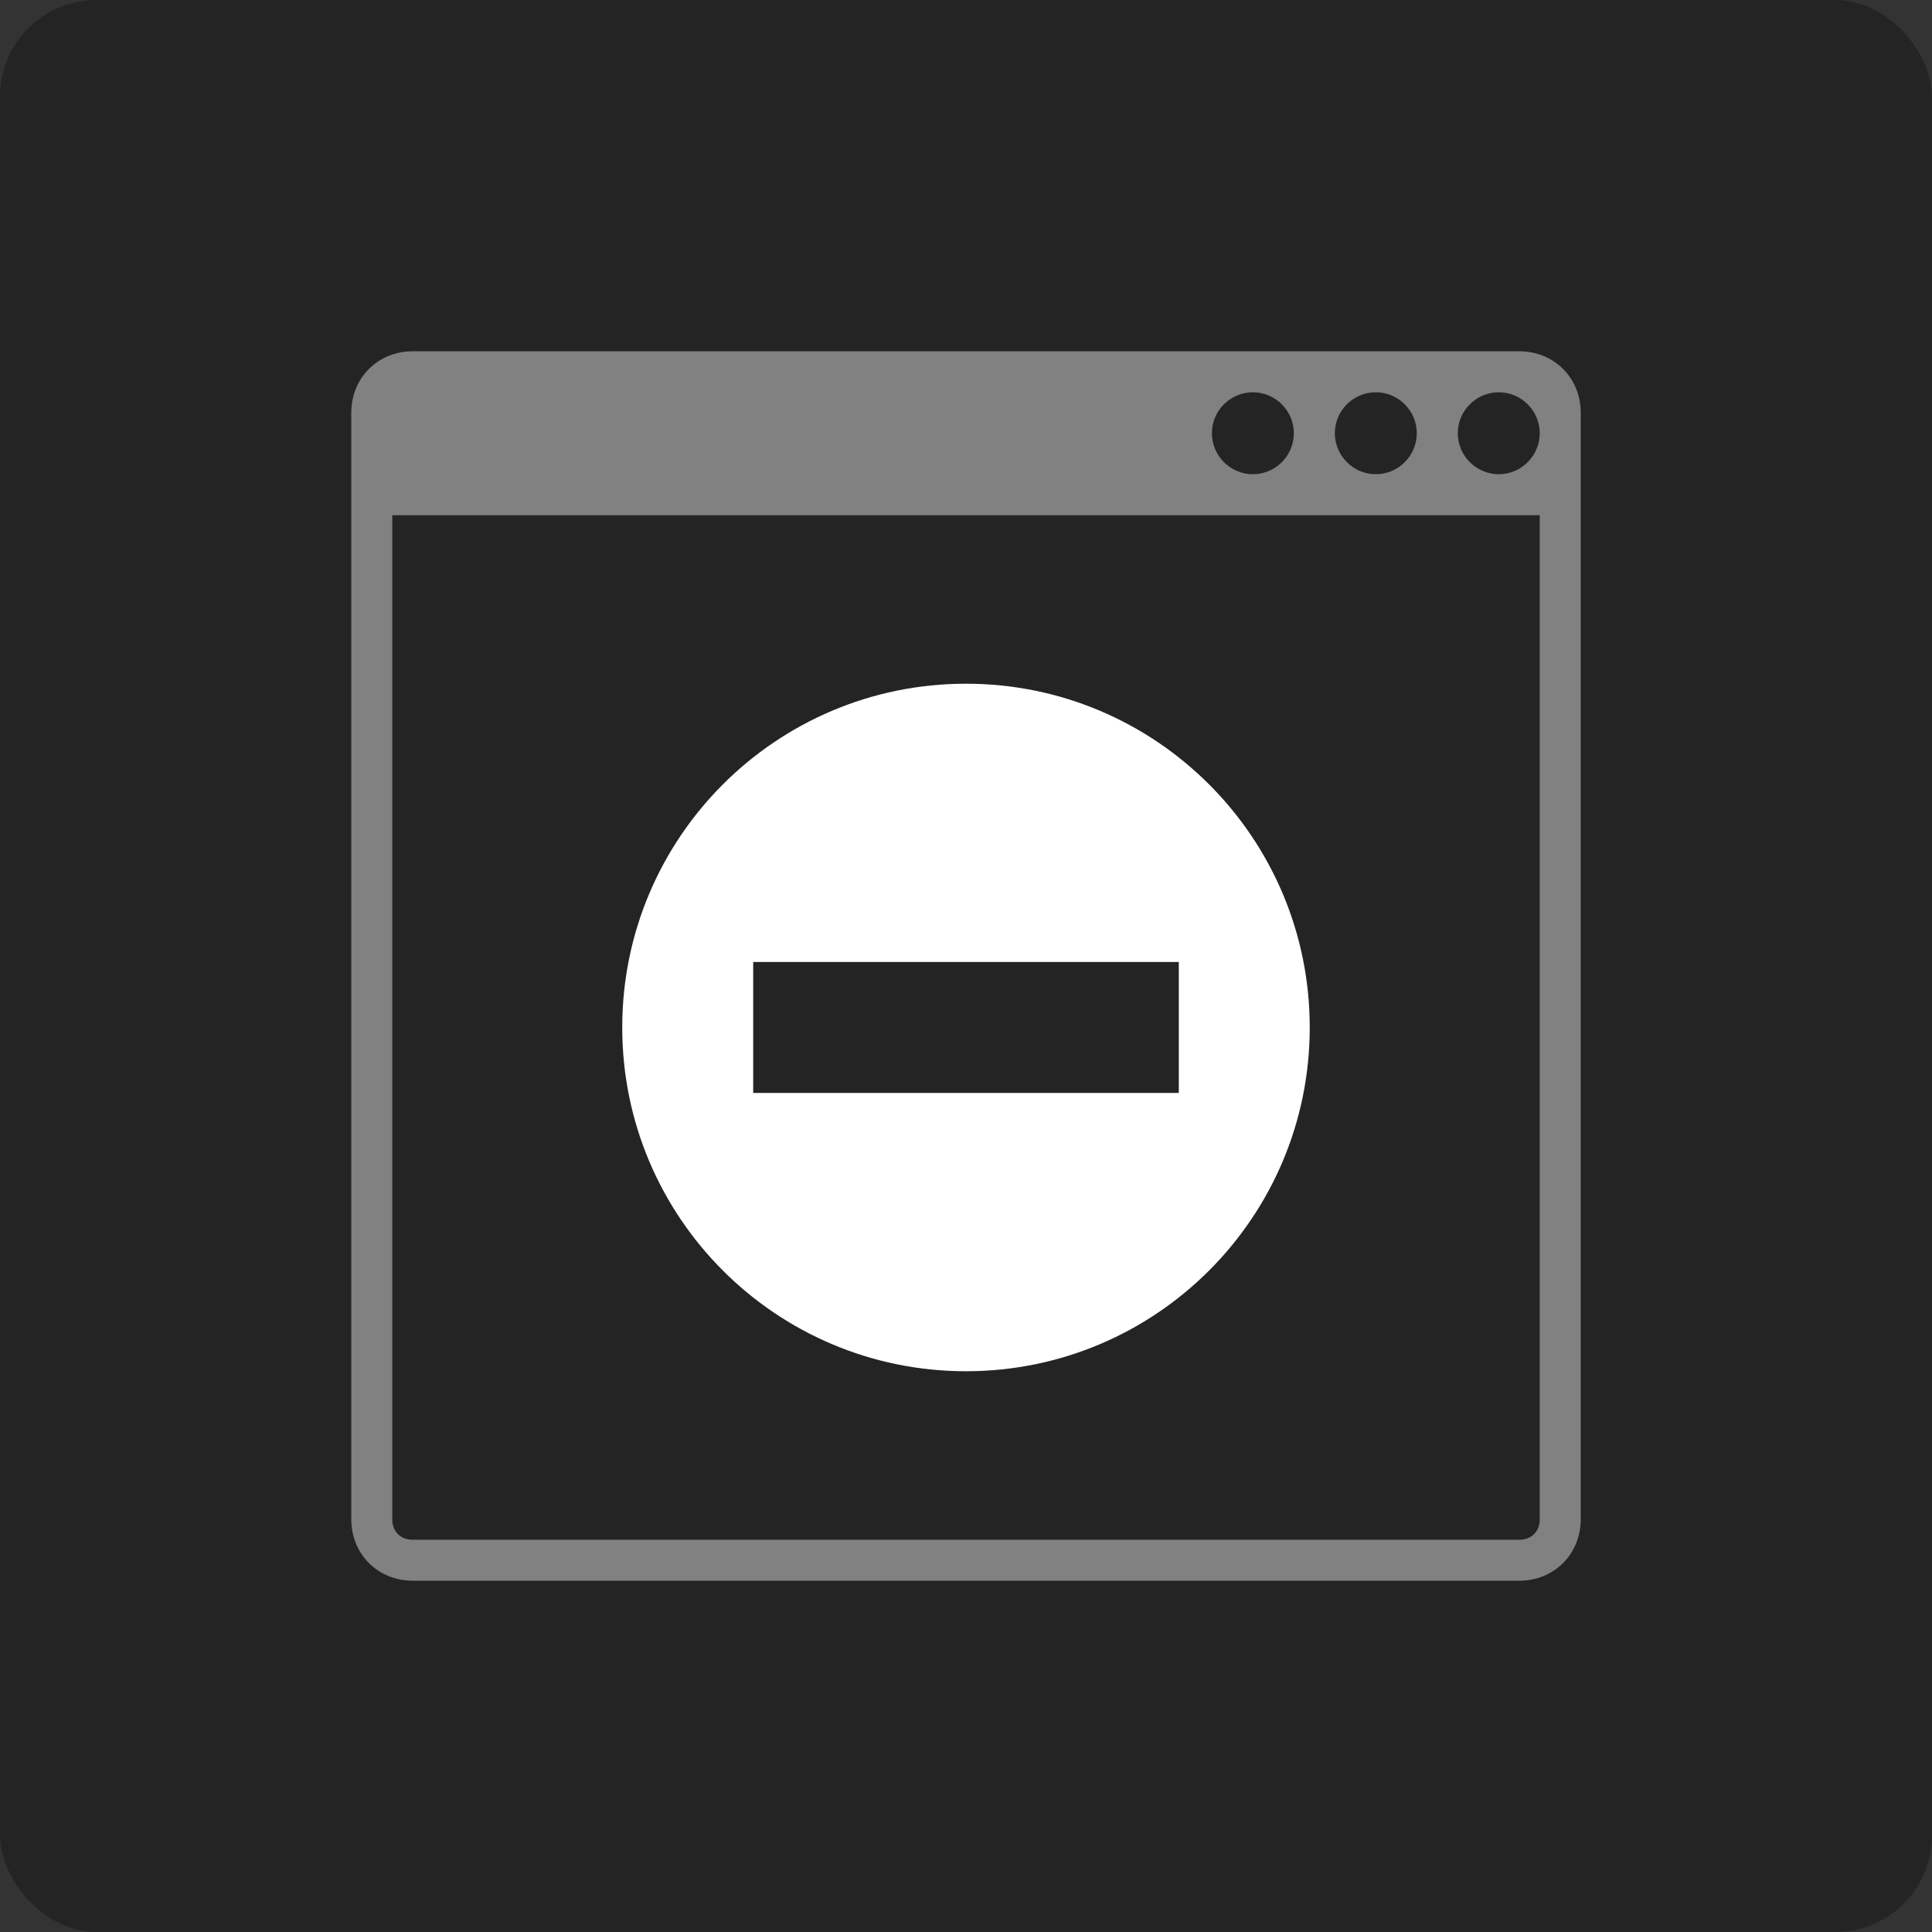 <svg width="88" height="88" viewBox="0 0 88 88" fill="none" xmlns="http://www.w3.org/2000/svg">
<rect x="0" y="0" width="88" height="88" fill="#333333" stroke="none"/>
<rect width="88" height="88" rx="4.4" fill="#242424"/>
<path d="M69.2 16H18.8C17.213 16 16 17.213 16 18.8V69.2C16 70.787 17.213 72 18.8 72H69.2C70.787 72 72 70.787 72 69.2V18.8C72 17.213 70.787 16 69.2 16ZM62.667 17.867C63.693 17.867 64.533 18.707 64.533 19.733C64.533 20.76 63.693 21.6 62.667 21.6C61.64 21.6 60.8 20.76 60.8 19.733C60.8 18.707 61.64 17.867 62.667 17.867ZM57.067 17.867C58.093 17.867 58.933 18.707 58.933 19.733C58.933 20.76 58.093 21.6 57.067 21.6C56.04 21.6 55.2 20.76 55.2 19.733C55.2 18.707 56.04 17.867 57.067 17.867ZM70.133 69.2C70.133 69.76 69.76 70.133 69.2 70.133H18.8C18.24 70.133 17.867 69.76 17.867 69.2V23.467H70.133V69.2ZM68.267 21.6C67.24 21.6 66.4 20.76 66.4 19.733C66.4 18.707 67.24 17.867 68.267 17.867C69.293 17.867 70.133 18.707 70.133 19.733C70.133 20.76 69.293 21.6 68.267 21.6Z" fill="#818181"/>
<path d="M44 31.142C35.35 31.142 28.342 38.151 28.342 46.8C28.342 55.449 35.35 62.458 44 62.458C52.649 62.458 59.657 55.449 59.657 46.8C59.657 38.151 52.649 31.142 44 31.142ZM53.693 49.782H34.307V43.817H53.693V49.782Z" fill="white"/>
</svg>